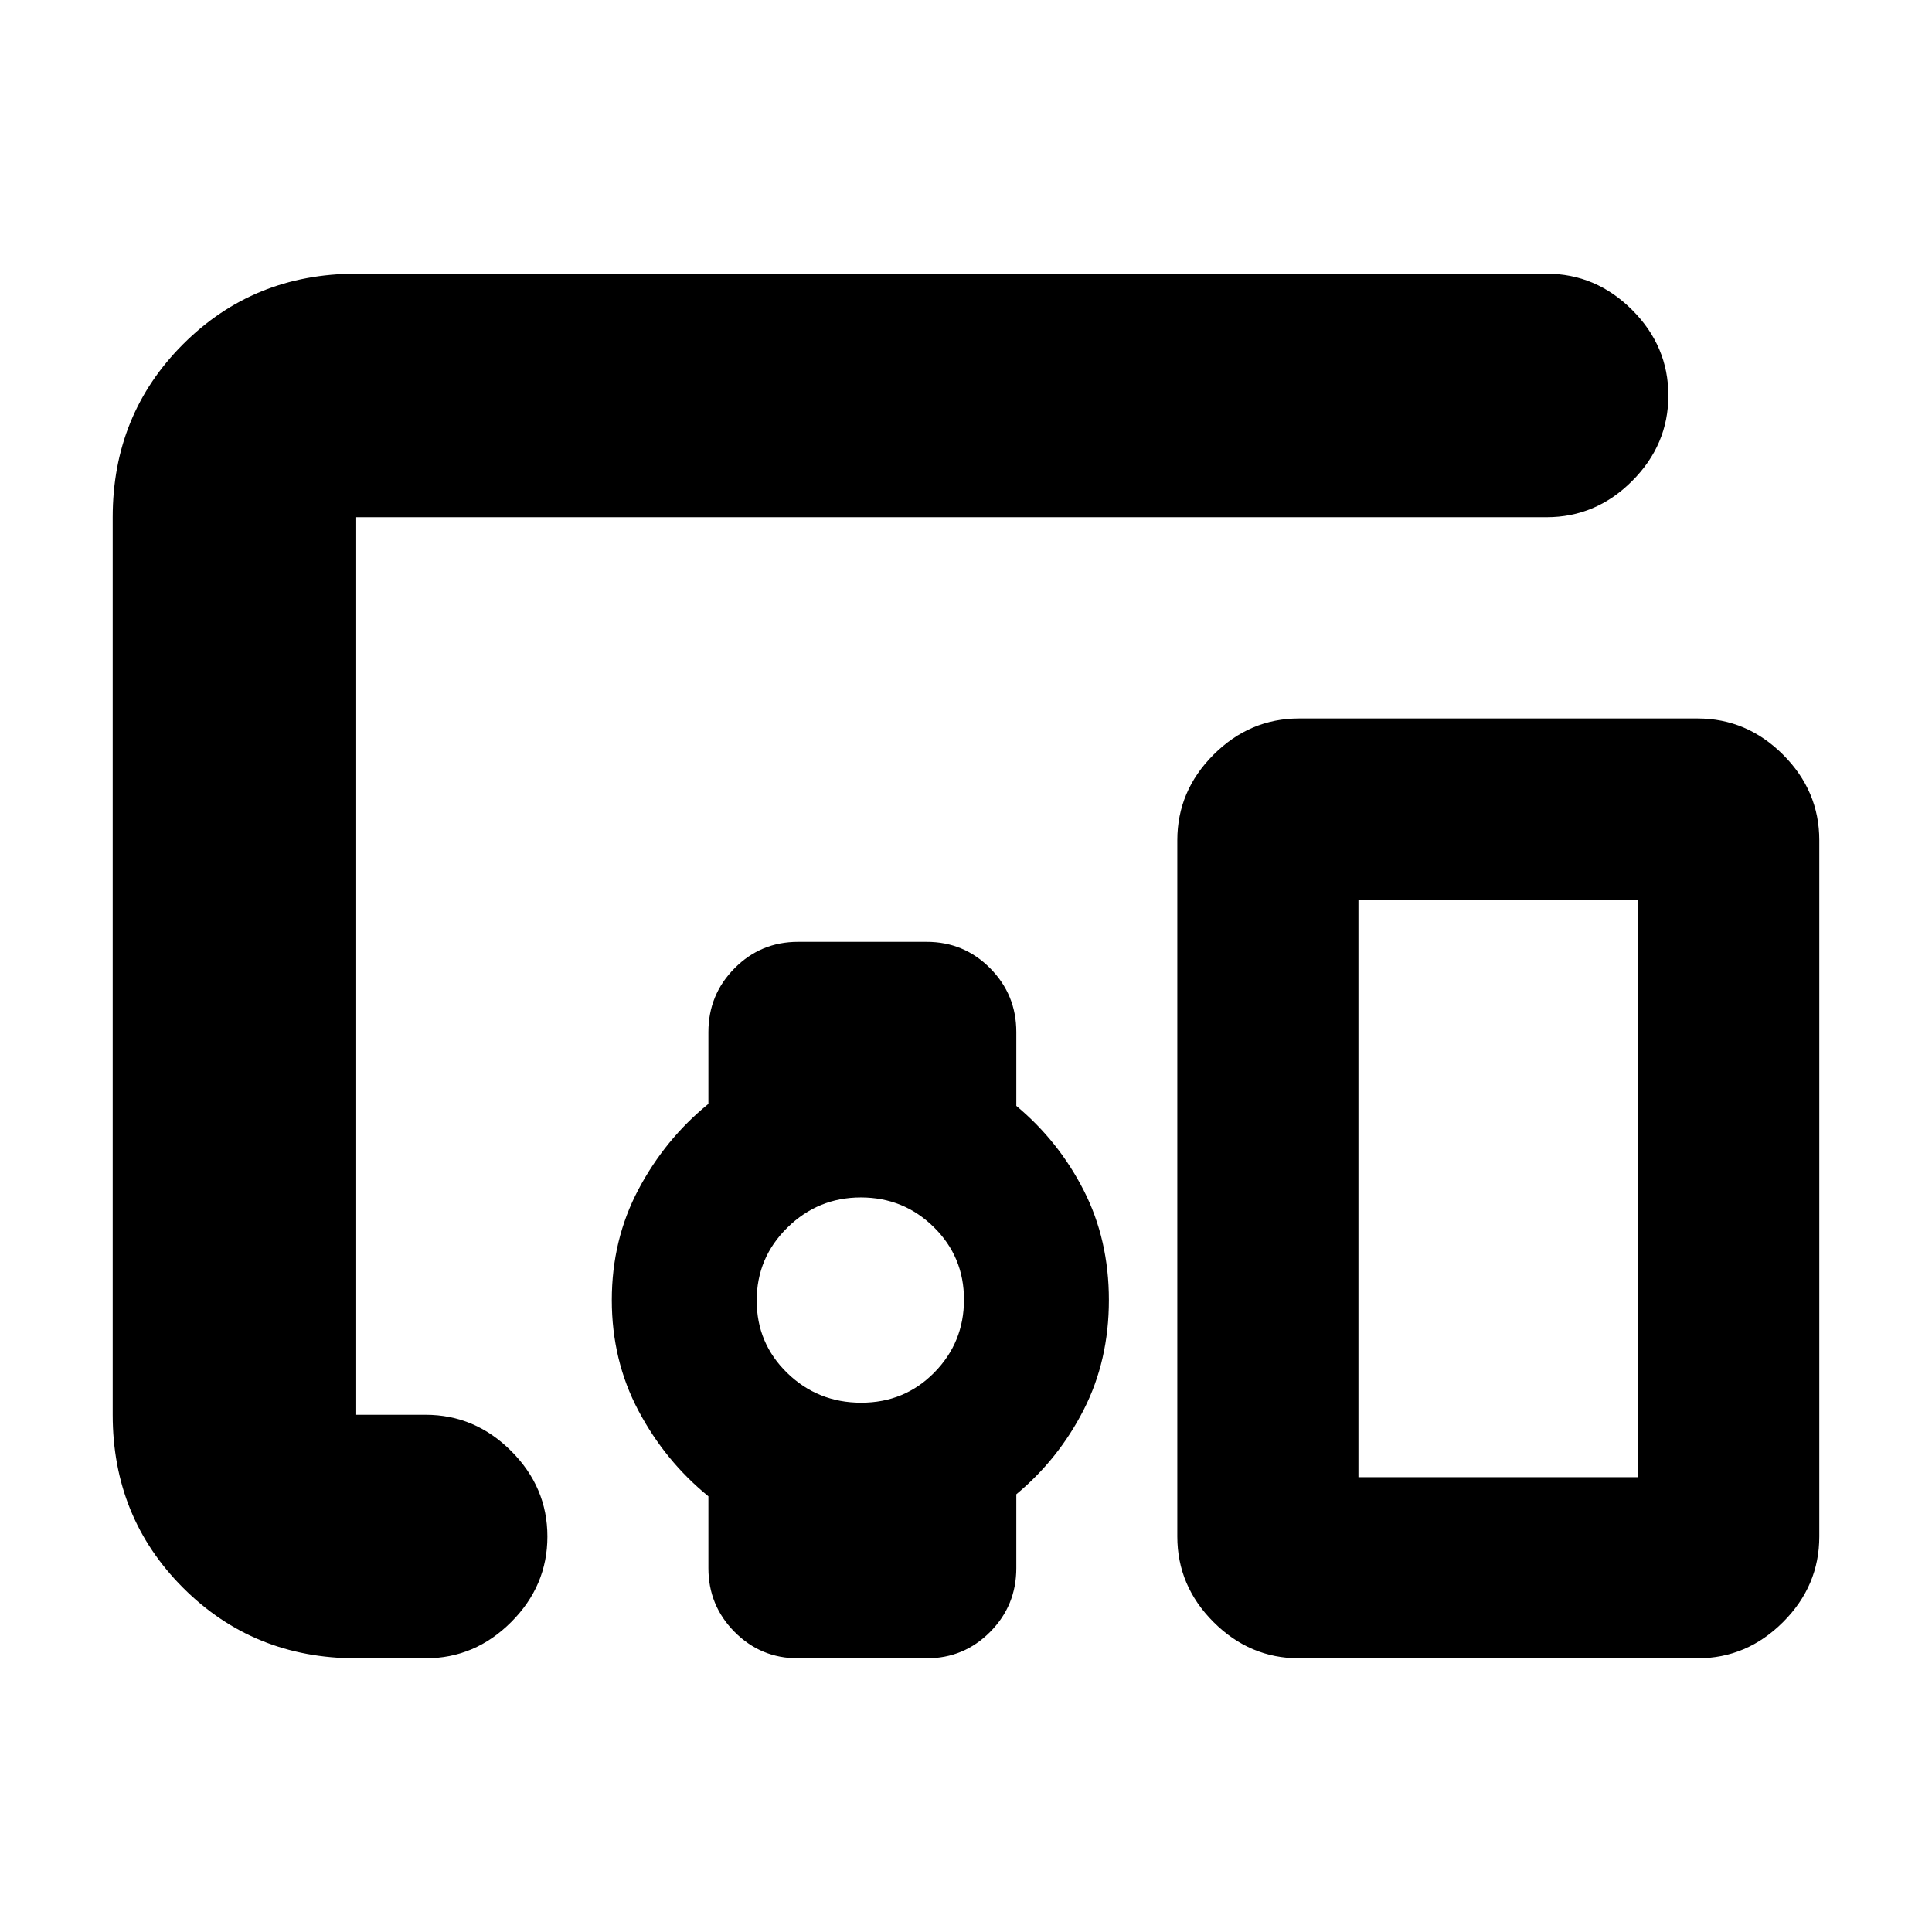 <svg xmlns="http://www.w3.org/2000/svg" height="24" viewBox="0 -960 960 960" width="24"><path d="M177-136q-51 0-86-35t-35-86v-446q0-51 35-86t86-35h591.5q24.5 0 42.5 18t18 42.5q0 24.5-18 42.5t-42.5 18H177v446h34.5q24.5 0 42.5 18t18 42.5q0 24.5-18 42.5t-42.5 18H177Zm250.94-127q21.56 0 36.31-14.99Q479-292.97 479-314.24q0-21.26-14.99-36.01Q449.03-365 427.76-365q-21.26 0-36.51 14.99Q376-335.03 376-313.76q0 21.26 15.19 36.01Q406.38-263 427.94-263ZM843.5-136h-198q-24.5 0-42.5-18t-18-42.5v-346q0-24.5 18-42.5t42.5-18h198q24.5 0 42.5 18t18 42.5v346q0 24.5-18 42.5t-42.5 18ZM675-226h139v-287H675v287Zm-323 45.18v-35.68Q330.5-234 317.25-259T304-314q0-30 13.25-55T352-411.5v-35.68q0-18.61 13.01-31.71Q378.02-492 396.5-492h64q18.48 0 31.49 13.11Q505-465.79 505-447.18v36.68q21 17.5 33.5 42T551-314q0 30-12.5 54.5t-33.5 42v36.68q0 18.61-13.01 31.71Q478.98-136 460.5-136h-64q-18.48 0-31.49-13.11Q352-162.21 352-180.82ZM675-226h139-139Z"/></svg>